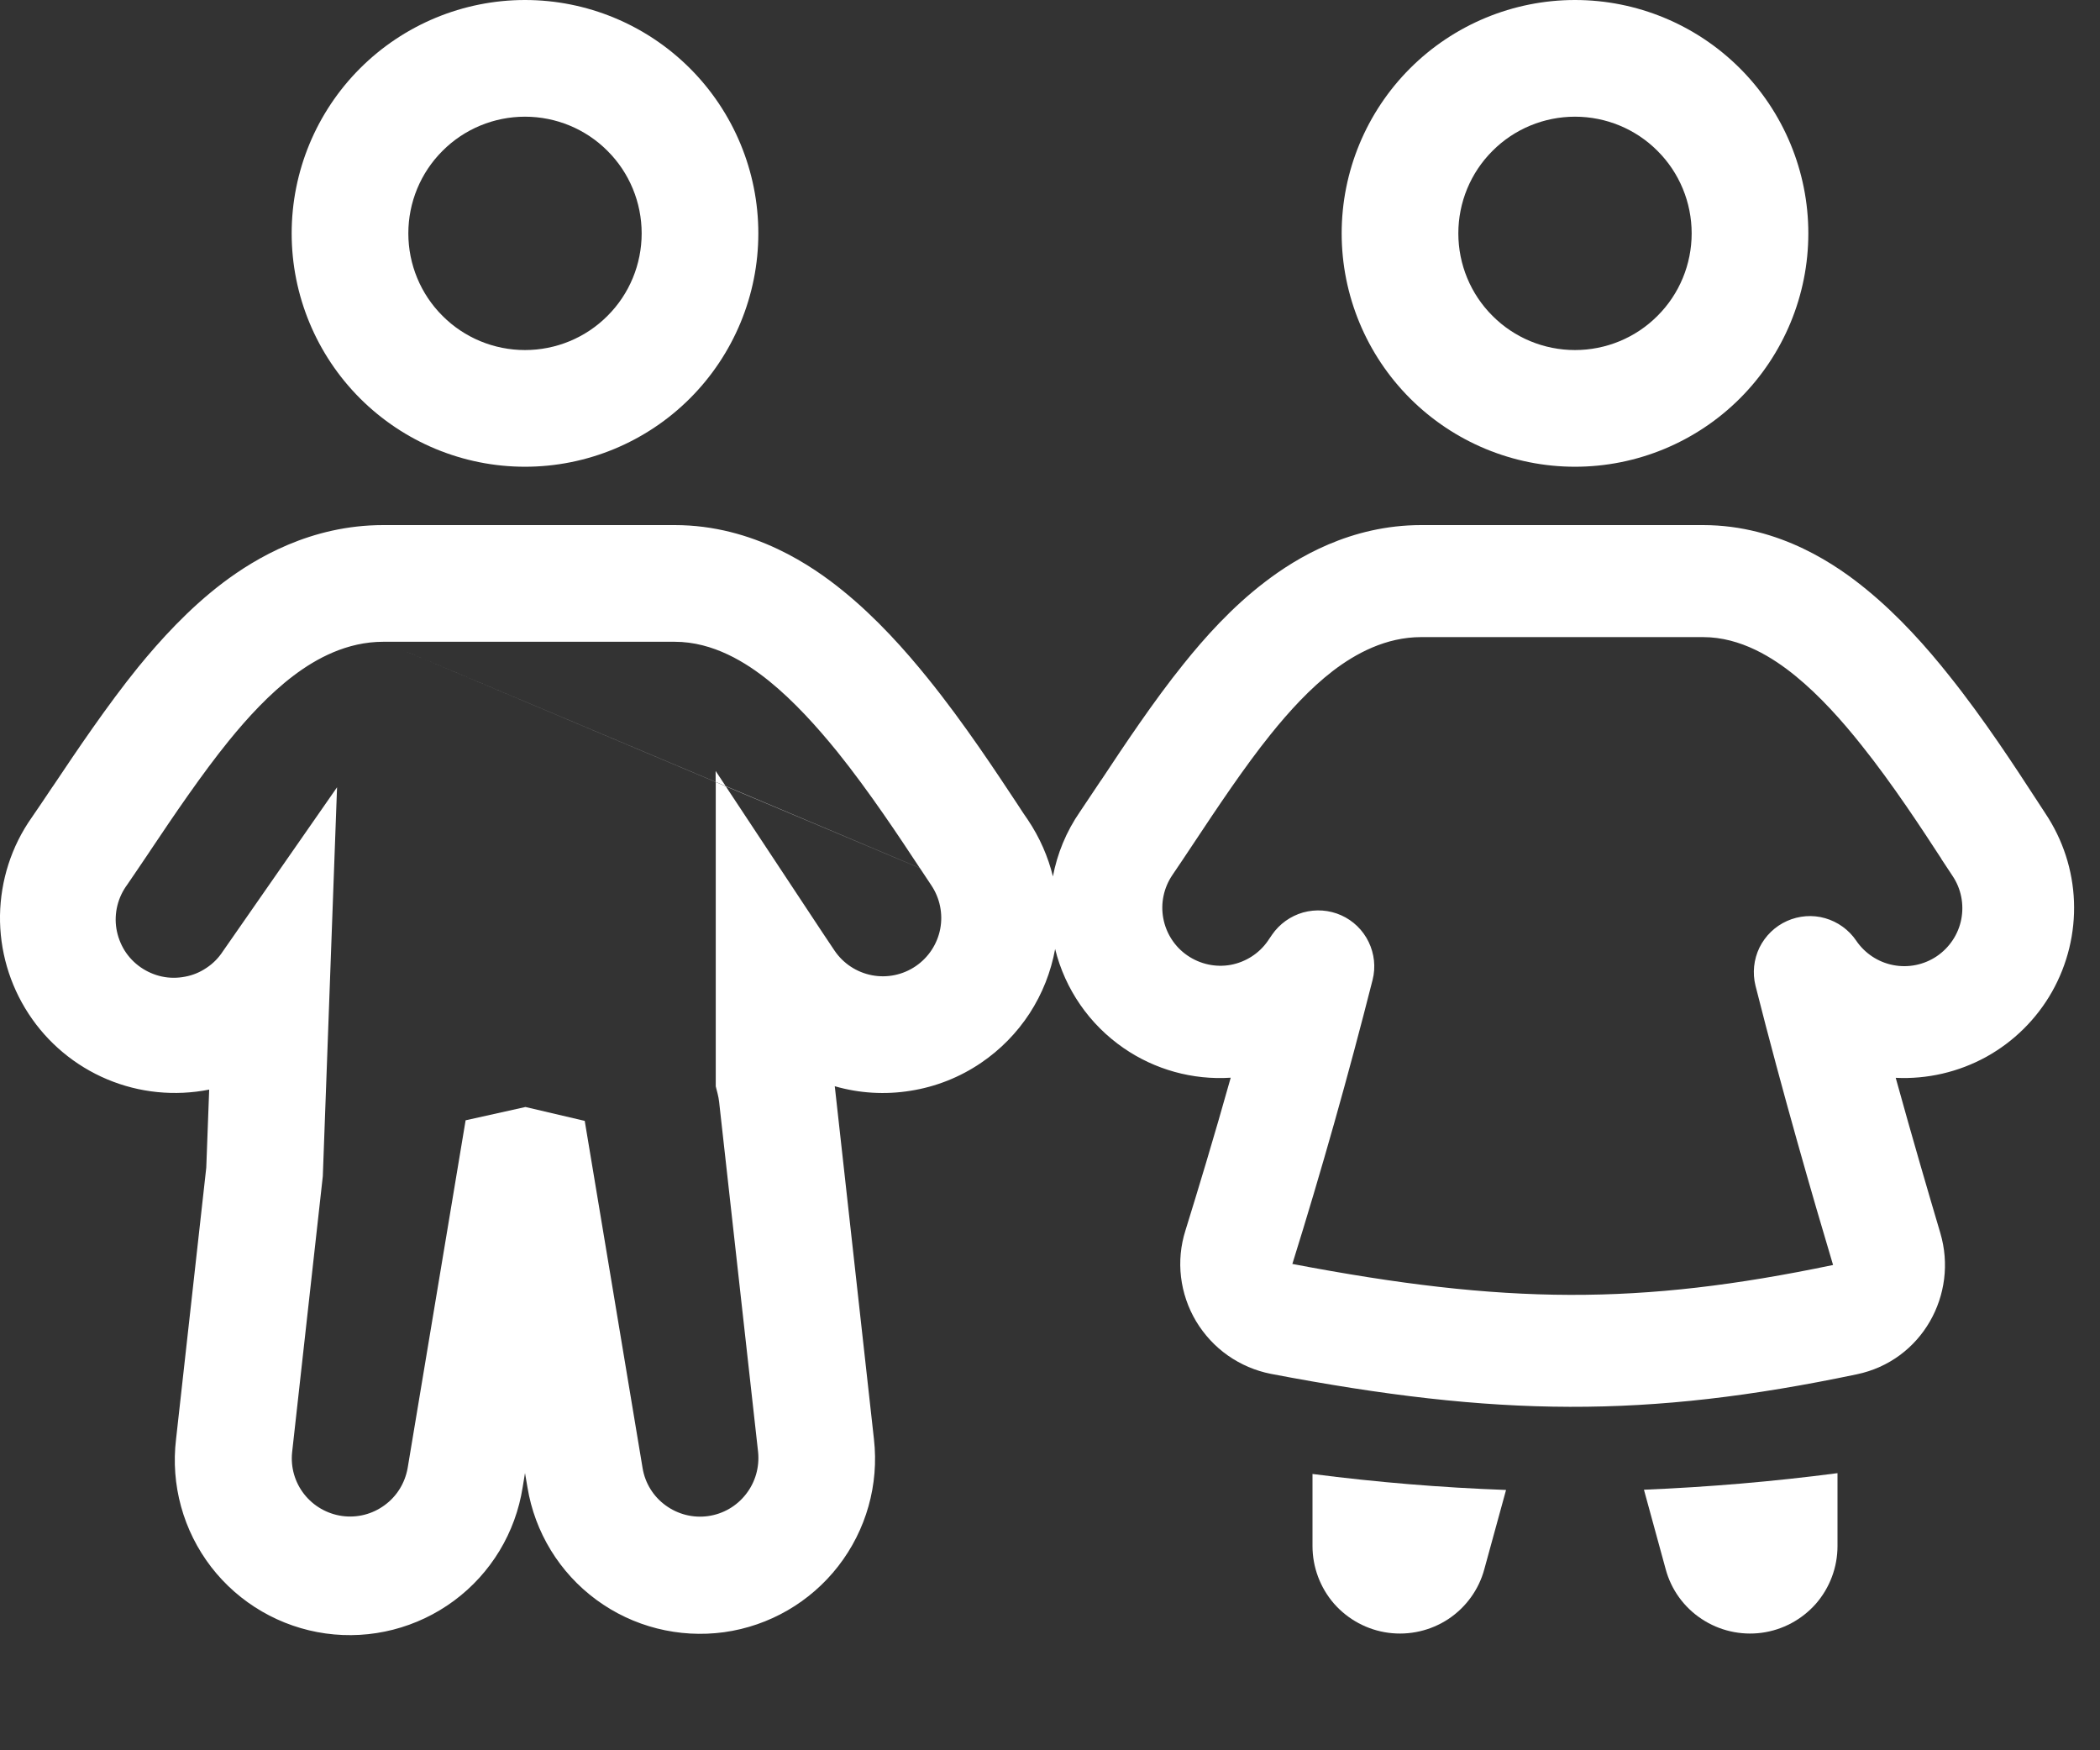 <svg width="18" height="15" viewBox="0 0 18 15" fill="none" xmlns="http://www.w3.org/2000/svg">
<rect x="0" y="0" width="18" height="15" fill="#333333" stroke="none"/>
<path fill-rule="evenodd" clip-rule="evenodd" d="M4.5 4C5.03 4 5.539 3.789 5.914 3.414C6.289 3.039 6.5 2.53 6.5 2C6.5 1.47 6.289 0.961 5.914 0.586C5.539 0.211 5.03 0 4.5 0C3.97 0 3.461 0.211 3.086 0.586C2.711 0.961 2.5 1.47 2.5 2C2.5 2.53 2.711 3.039 3.086 3.414C3.461 3.789 3.97 4 4.5 4V4ZM4.5 3C4.765 3 5.02 2.895 5.207 2.707C5.395 2.52 5.5 2.265 5.5 2C5.5 1.735 5.395 1.48 5.207 1.293C5.02 1.105 4.765 1 4.5 1C4.235 1 3.98 1.105 3.793 1.293C3.605 1.48 3.5 1.735 3.5 2C3.5 2.265 3.605 2.52 3.793 2.707C3.98 2.895 4.235 3 4.5 3Z" fill="white"/>
<path d="M6.134 6.701L3.284 5.5L6.134 6.702V6.701Z" fill="white"/>
<path d="M6.134 6.701L6.22 6.737L6.134 6.607V6.701Z" fill="white"/>
<path fill-rule="evenodd" clip-rule="evenodd" d="M1.91 4.995C2.192 4.782 2.666 4.5 3.285 4.5H5.783C6.464 4.5 6.973 4.859 7.22 5.059C7.51 5.293 7.761 5.575 7.955 5.816C8.265 6.199 8.55 6.634 8.713 6.88L8.717 6.886C8.756 6.946 8.786 6.992 8.809 7.024C8.912 7.177 8.984 7.343 9.025 7.511C9.062 7.317 9.138 7.128 9.258 6.955C9.307 6.883 9.367 6.793 9.436 6.689L9.442 6.681C9.632 6.394 9.888 6.009 10.142 5.694C10.322 5.469 10.557 5.205 10.843 4.987C11.114 4.779 11.577 4.5 12.182 4.5H14.597C15.263 4.5 15.758 4.855 15.996 5.05C16.277 5.279 16.52 5.554 16.707 5.79C17.006 6.163 17.282 6.588 17.439 6.829L17.441 6.832L17.442 6.834L17.445 6.838C17.482 6.895 17.51 6.939 17.531 6.97C17.681 7.194 17.767 7.456 17.777 7.726C17.787 7.996 17.722 8.263 17.589 8.499C17.456 8.734 17.261 8.927 17.024 9.058C16.787 9.188 16.519 9.25 16.249 9.237C16.393 9.758 16.532 10.232 16.631 10.566C16.788 11.093 16.473 11.662 15.915 11.778C14.111 12.156 12.834 12.144 10.893 11.774C10.761 11.748 10.635 11.694 10.525 11.617C10.414 11.539 10.322 11.439 10.252 11.323C10.183 11.207 10.139 11.078 10.123 10.944C10.107 10.81 10.12 10.674 10.161 10.545C10.264 10.213 10.405 9.749 10.549 9.236C10.223 9.257 9.899 9.167 9.631 8.982C9.338 8.78 9.129 8.478 9.044 8.133C9.008 8.33 8.934 8.517 8.825 8.685C8.716 8.852 8.575 8.996 8.41 9.108C8.228 9.232 8.021 9.314 7.804 9.348C7.588 9.383 7.366 9.37 7.155 9.309L7.158 9.334L7.491 12.334C7.535 12.723 7.425 13.113 7.185 13.422C6.945 13.731 6.594 13.934 6.207 13.988C5.819 14.041 5.426 13.942 5.111 13.71C4.796 13.478 4.584 13.132 4.521 12.746L4.5 12.624L4.48 12.746C4.419 13.135 4.208 13.484 3.892 13.718C3.576 13.952 3.181 14.053 2.792 13.999C2.403 13.945 2.05 13.74 1.81 13.429C1.57 13.117 1.462 12.724 1.509 12.334L1.768 10.007L1.793 9.338C1.499 9.396 1.195 9.366 0.919 9.25C0.643 9.134 0.408 8.938 0.245 8.688C0.081 8.437 -0.004 8.144 0 7.845C0.005 7.545 0.098 7.254 0.27 7.009C0.319 6.938 0.378 6.851 0.446 6.749L0.46 6.729C0.656 6.436 0.922 6.041 1.184 5.718C1.371 5.489 1.616 5.218 1.91 4.995V4.995ZM3.285 5.5C2.976 5.5 2.713 5.641 2.514 5.792C2.311 5.946 2.125 6.147 1.961 6.349C1.732 6.631 1.491 6.987 1.29 7.287L1.283 7.298C1.213 7.401 1.147 7.5 1.091 7.581C1.051 7.635 1.022 7.696 1.006 7.761C0.99 7.826 0.987 7.894 0.998 7.96C1.009 8.026 1.033 8.089 1.068 8.146C1.104 8.203 1.151 8.252 1.206 8.29C1.261 8.328 1.323 8.355 1.388 8.369C1.454 8.383 1.521 8.383 1.587 8.37C1.653 8.358 1.715 8.332 1.771 8.294C1.827 8.257 1.874 8.209 1.911 8.152L2.889 6.747L2.767 10.08L2.504 12.445C2.49 12.574 2.527 12.703 2.607 12.805C2.687 12.907 2.804 12.974 2.932 12.992C3.061 13.01 3.191 12.977 3.296 12.9C3.401 12.824 3.471 12.71 3.494 12.582L3.991 9.601L4.504 9.487L5.012 9.606L5.508 12.582C5.529 12.71 5.6 12.825 5.705 12.901C5.81 12.978 5.941 13.011 6.069 12.993C6.198 12.975 6.314 12.908 6.394 12.805C6.474 12.703 6.511 12.574 6.498 12.444L6.164 9.444C6.161 9.42 6.157 9.396 6.151 9.373L6.135 9.31V6.702L6.221 6.739L7.051 7.994L7.154 8.148C7.228 8.257 7.343 8.333 7.474 8.358C7.604 8.383 7.739 8.355 7.849 8.28C7.958 8.206 8.034 8.091 8.059 7.961C8.084 7.831 8.056 7.696 7.982 7.586L7.885 7.44L6.221 6.739L6.221 6.737L7.884 7.439L7.882 7.436C7.717 7.186 7.454 6.787 7.178 6.444C7.003 6.228 6.804 6.008 6.593 5.837C6.396 5.678 6.114 5.5 5.783 5.5H3.285V5.5ZM11.427 5.748C11.62 5.601 11.878 5.46 12.182 5.46H14.597C14.923 5.46 15.2 5.638 15.39 5.793C15.595 5.96 15.789 6.176 15.957 6.388C16.225 6.723 16.48 7.114 16.639 7.358L16.64 7.361C16.676 7.415 16.709 7.466 16.735 7.505C16.809 7.614 16.836 7.748 16.811 7.878C16.786 8.007 16.71 8.121 16.601 8.195C16.491 8.269 16.357 8.296 16.228 8.271C16.098 8.246 15.984 8.17 15.91 8.061C15.847 7.968 15.752 7.9 15.644 7.869C15.536 7.838 15.42 7.847 15.317 7.893C15.214 7.939 15.131 8.02 15.081 8.121C15.032 8.223 15.02 8.338 15.047 8.447C15.276 9.355 15.547 10.29 15.712 10.841C14.05 11.188 12.903 11.18 11.077 10.832L11.078 10.83C11.329 10.026 11.558 9.214 11.765 8.398C11.793 8.288 11.78 8.173 11.731 8.072C11.682 7.971 11.599 7.89 11.496 7.844C11.393 7.798 11.278 7.79 11.169 7.82C11.061 7.851 10.967 7.918 10.903 8.011L10.867 8.064C10.792 8.172 10.677 8.245 10.548 8.269C10.419 8.292 10.286 8.263 10.177 8.188C10.069 8.114 9.995 7.999 9.971 7.87C9.947 7.741 9.975 7.608 10.049 7.499C10.103 7.42 10.167 7.324 10.234 7.223L10.236 7.22C10.432 6.925 10.666 6.573 10.89 6.295C11.049 6.097 11.229 5.9 11.427 5.748V5.748Z" fill="white"/>
<path fill-rule="evenodd" clip-rule="evenodd" d="M13.5 4C14.03 4 14.539 3.789 14.914 3.414C15.289 3.039 15.5 2.53 15.5 2C15.5 1.47 15.289 0.961 14.914 0.586C14.539 0.211 14.03 0 13.5 0C12.97 0 12.461 0.211 12.086 0.586C11.711 0.961 11.5 1.47 11.5 2C11.5 2.53 11.711 3.039 12.086 3.414C12.461 3.789 12.97 4 13.5 4ZM13.5 3C13.765 3 14.02 2.895 14.207 2.707C14.395 2.52 14.5 2.265 14.5 2C14.5 1.735 14.395 1.48 14.207 1.293C14.02 1.105 13.765 1 13.5 1C13.235 1 12.98 1.105 12.793 1.293C12.605 1.48 12.5 1.735 12.5 2C12.5 2.265 12.605 2.52 12.793 2.707C12.98 2.895 13.235 3 13.5 3Z" fill="white"/>
<path d="M11.9 13.993C11.72 13.969 11.555 13.88 11.435 13.744C11.316 13.607 11.25 13.431 11.25 13.25V12.632C11.8 12.703 12.354 12.749 12.909 12.769L12.723 13.447C12.676 13.623 12.566 13.774 12.415 13.875C12.263 13.975 12.081 14.017 11.9 13.993H11.9Z" fill="white"/>
<path d="M14.277 13.447L14.091 12.767C14.646 12.744 15.199 12.697 15.75 12.625V13.25C15.75 13.432 15.684 13.607 15.565 13.744C15.445 13.88 15.28 13.969 15.1 13.993C14.92 14.017 14.737 13.975 14.586 13.875C14.434 13.775 14.324 13.623 14.277 13.447Z" fill="white"/>
</svg>
